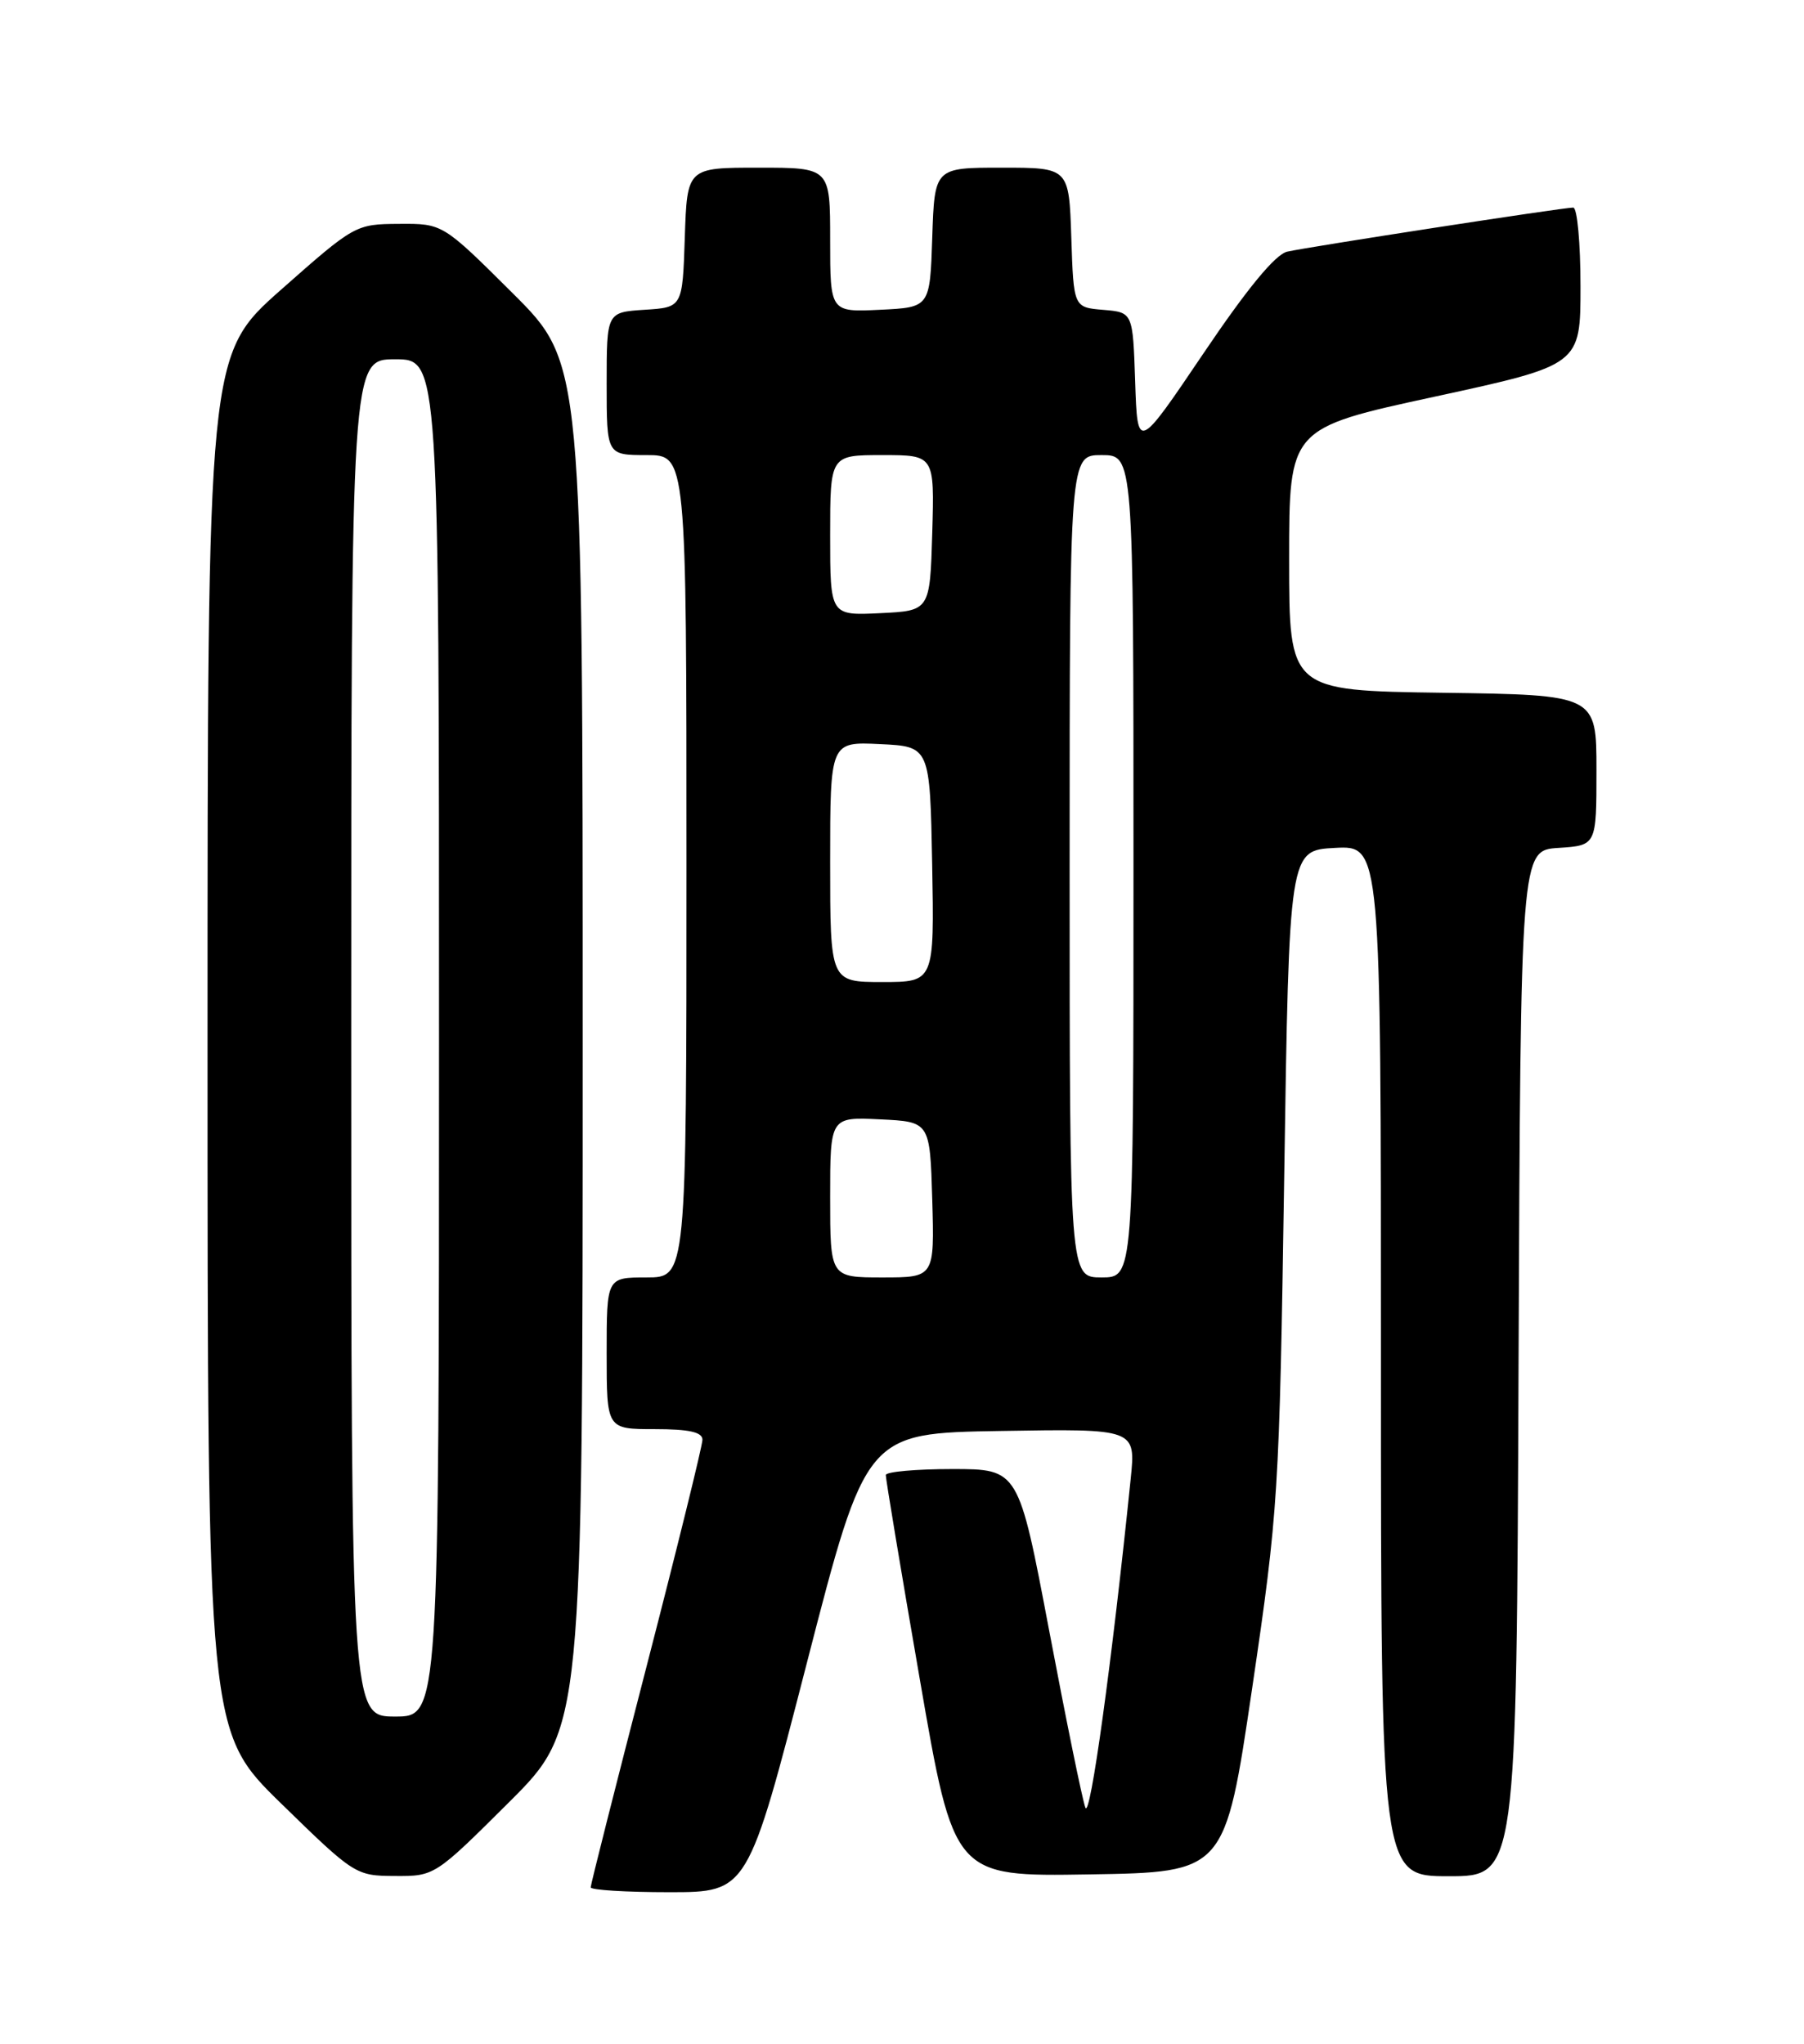 <?xml version="1.0" encoding="UTF-8" standalone="no"?>
<!DOCTYPE svg PUBLIC "-//W3C//DTD SVG 1.1//EN" "http://www.w3.org/Graphics/SVG/1.1/DTD/svg11.dtd" >
<svg xmlns="http://www.w3.org/2000/svg" xmlns:xlink="http://www.w3.org/1999/xlink" version="1.1" viewBox="0 0 226 256">
 <g >
 <path fill="currentColor"
d=" M 101.09 208.25 C 108.50 179.50 108.50 179.50 125.40 179.23 C 142.29 178.95 142.29 178.95 141.65 185.23 C 139.31 208.11 136.56 228.03 135.97 226.40 C 135.58 225.36 133.55 215.39 131.44 204.25 C 127.60 184.00 127.60 184.00 119.30 184.00 C 114.74 184.00 110.99 184.34 110.97 184.75 C 110.95 185.16 112.86 196.65 115.22 210.27 C 119.50 235.05 119.50 235.05 136.48 234.77 C 153.46 234.50 153.46 234.50 156.86 211.50 C 160.15 189.18 160.27 187.28 160.88 147.50 C 161.50 106.50 161.50 106.50 167.25 106.20 C 173.00 105.90 173.00 105.90 173.00 170.45 C 173.00 235.00 173.00 235.00 181.49 235.00 C 189.99 235.00 189.99 235.00 190.24 170.75 C 190.50 106.50 190.50 106.50 195.25 106.20 C 200.00 105.89 200.00 105.89 200.00 96.47 C 200.00 87.04 200.00 87.04 180.75 86.77 C 161.50 86.50 161.50 86.50 161.50 70.06 C 161.50 53.63 161.50 53.63 179.75 49.68 C 198.00 45.72 198.00 45.72 198.00 35.86 C 198.00 30.44 197.59 26.00 197.09 26.00 C 195.79 26.00 163.96 30.91 161.26 31.52 C 159.77 31.86 156.25 36.13 150.76 44.27 C 142.50 56.50 142.50 56.50 142.21 47.81 C 141.92 39.12 141.92 39.12 138.21 38.81 C 134.50 38.50 134.50 38.50 134.21 29.75 C 133.92 21.00 133.92 21.00 125.50 21.00 C 117.08 21.00 117.08 21.00 116.79 29.75 C 116.50 38.50 116.50 38.50 110.25 38.80 C 104.00 39.10 104.00 39.10 104.00 30.05 C 104.00 21.00 104.00 21.00 95.04 21.00 C 86.08 21.00 86.08 21.00 85.79 29.75 C 85.50 38.50 85.50 38.50 80.75 38.80 C 76.00 39.11 76.00 39.11 76.00 48.05 C 76.00 57.00 76.00 57.00 81.00 57.00 C 86.00 57.00 86.00 57.00 86.00 108.50 C 86.00 160.00 86.00 160.00 81.00 160.00 C 76.00 160.00 76.00 160.00 76.00 169.50 C 76.00 179.00 76.00 179.00 82.00 179.00 C 86.32 179.00 88.00 179.37 88.00 180.33 C 88.00 181.06 84.85 193.83 81.00 208.72 C 77.15 223.60 74.00 236.05 74.00 236.39 C 74.00 236.73 78.43 237.00 83.84 237.00 C 93.68 237.00 93.68 237.00 101.09 208.25 Z  M 63.73 225.77 C 73.00 216.54 73.00 216.54 73.00 131.00 C 73.00 45.46 73.00 45.46 64.23 36.73 C 55.46 28.00 55.46 28.00 49.98 28.04 C 44.56 28.07 44.40 28.16 35.25 36.25 C 26.00 44.43 26.00 44.43 26.00 130.67 C 26.00 216.90 26.00 216.90 35.25 225.92 C 44.37 234.82 44.57 234.95 49.48 234.97 C 54.44 235.00 54.51 234.95 63.73 225.77 Z  M 104.00 149.95 C 104.00 139.90 104.00 139.90 110.25 140.20 C 116.50 140.50 116.50 140.50 116.79 150.25 C 117.07 160.00 117.07 160.00 110.54 160.00 C 104.00 160.00 104.00 160.00 104.00 149.95 Z  M 134.00 108.50 C 134.00 57.00 134.00 57.00 138.00 57.00 C 142.00 57.00 142.00 57.00 142.00 108.50 C 142.00 160.00 142.00 160.00 138.00 160.00 C 134.00 160.00 134.00 160.00 134.00 108.50 Z  M 104.00 107.95 C 104.00 92.90 104.00 92.90 110.25 93.20 C 116.50 93.50 116.50 93.50 116.78 108.25 C 117.05 123.00 117.05 123.00 110.53 123.00 C 104.00 123.00 104.00 123.00 104.00 107.95 Z  M 104.00 67.05 C 104.00 57.00 104.00 57.00 110.54 57.00 C 117.07 57.00 117.07 57.00 116.79 66.75 C 116.50 76.50 116.50 76.50 110.25 76.80 C 104.00 77.10 104.00 77.10 104.00 67.05 Z  M 44.00 130.00 C 44.00 45.00 44.00 45.00 49.50 45.00 C 55.00 45.00 55.00 45.00 55.00 130.00 C 55.00 215.00 55.00 215.00 49.50 215.00 C 44.00 215.00 44.00 215.00 44.00 130.00 Z "/>
</g>
</svg>